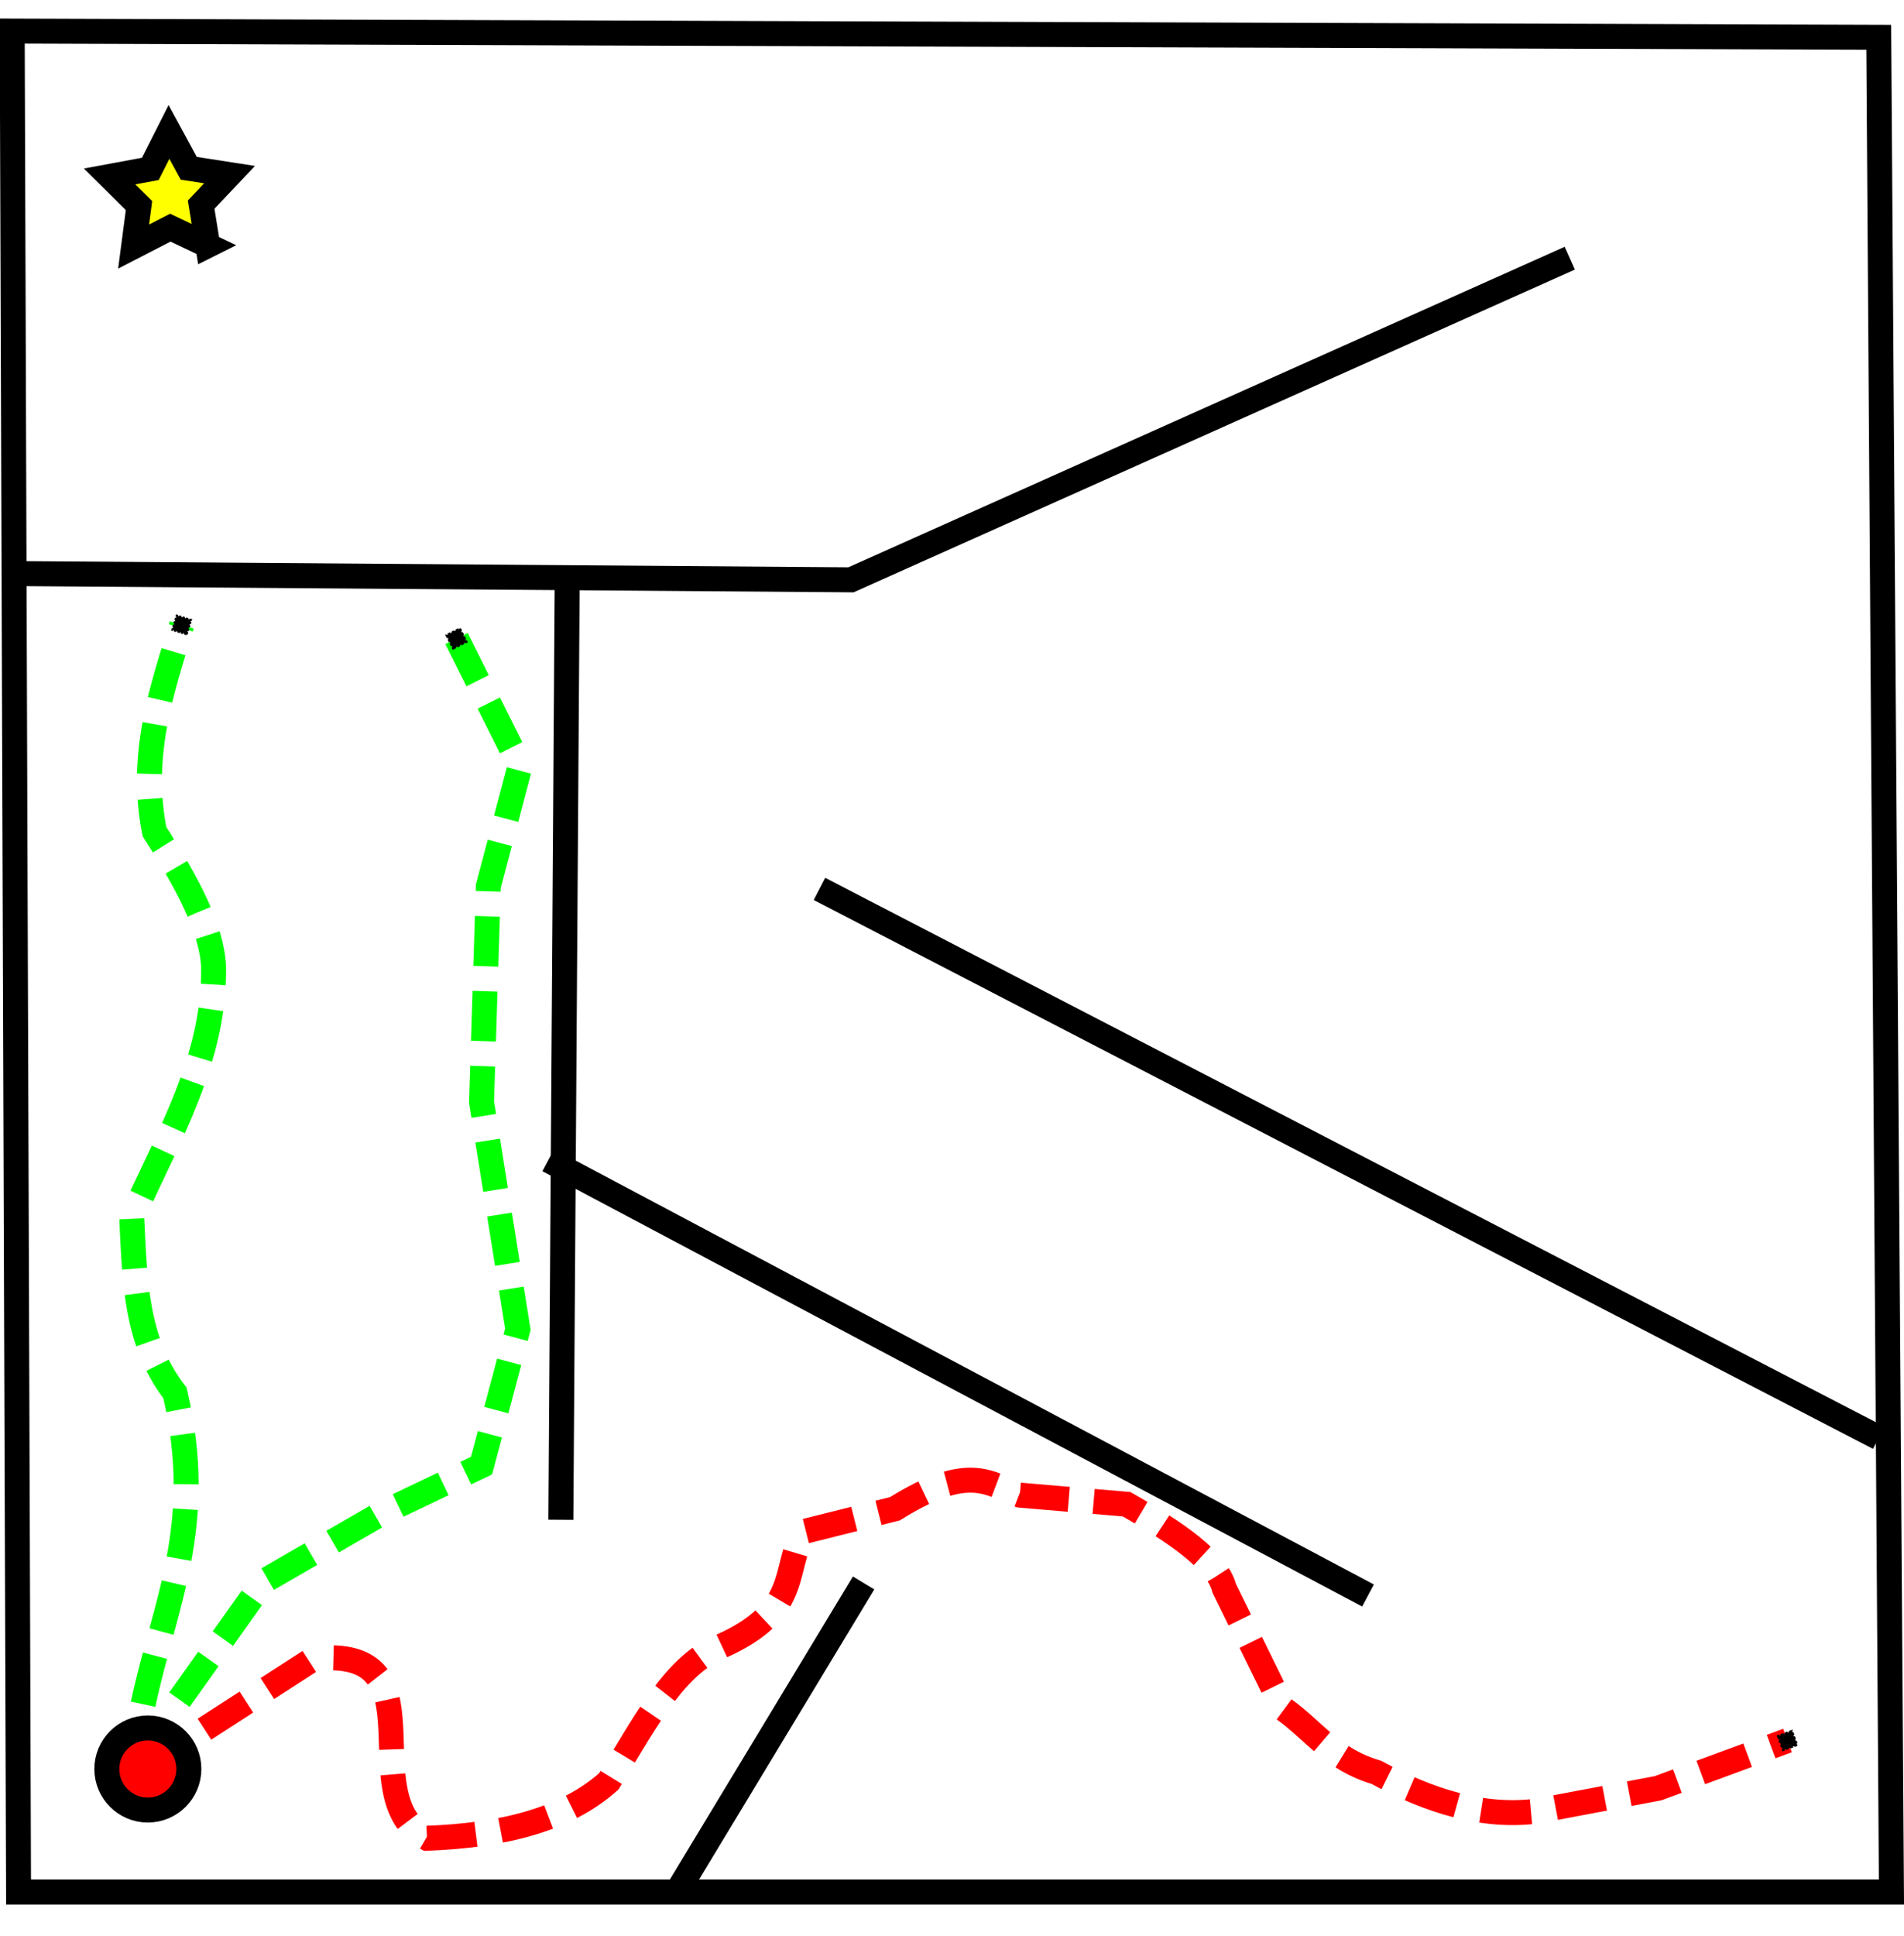<?xml version="1.0" encoding="UTF-8" standalone="no"?>
<!-- Created with Inkscape (http://www.inkscape.org/) -->

<svg
   xmlns:dc="http://purl.org/dc/elements/1.1/"
   xmlns:cc="http://creativecommons.org/ns#"
   xmlns:rdf="http://www.w3.org/1999/02/22-rdf-syntax-ns#"
   xmlns:svg="http://www.w3.org/2000/svg"
   xmlns="http://www.w3.org/2000/svg"
   xmlns:sodipodi="http://sodipodi.sourceforge.net/DTD/sodipodi-0.dtd"
   xmlns:inkscape="http://www.inkscape.org/namespaces/inkscape"
   id="svg3020"
   version="1.1"
   inkscape:version="0.48.4 r9939"
   width="76.25"
   height="77.5"
   xml:space="preserve"
   sodipodi:docname="maze3.svg"><defs
     id="defs3024"><marker
       inkscape:stockid="SquareS"
       orient="auto"
       refY="0.0"
       refX="0.0"
       id="SquareS"
       style="overflow:visible"><path
         id="path3902"
         d="M -5.0,-5.0 L -5.0,5.0 L 5.0,5.0 L 5.0,-5.0 L -5.0,-5.0 z "
         style="fill-rule:evenodd;stroke:#000000;stroke-width:1.0pt"
         transform="scale(0.2)" /></marker><marker
       inkscape:stockid="DotS"
       orient="auto"
       refY="0.0"
       refX="0.0"
       id="DotS"
       style="overflow:visible"><path
         id="path3893"
         d="M -2.5,-1.0 C -2.5,1.76 -4.74,4.0 -7.5,4.0 C -10.26,4.0 -12.5,1.76 -12.5,-1.0 C -12.5,-3.76 -10.26,-6.0 -7.5,-6.0 C -4.74,-6.0 -2.5,-3.76 -2.5,-1.0 z "
         style="fill-rule:evenodd;stroke:#000000;stroke-width:1.0pt"
         transform="scale(0.2) translate(7.4, 1)" /></marker></defs><sodipodi:namedview
     pagecolor="#ffffff"
     bordercolor="#666666"
     borderopacity="1"
     objecttolerance="10"
     gridtolerance="10"
     guidetolerance="10"
     inkscape:pageopacity="0"
     inkscape:pageshadow="2"
     inkscape:window-width="1920"
     inkscape:window-height="1030"
     id="namedview3022"
     showgrid="false"
     inkscape:zoom="10.993548"
     inkscape:cx="22.934272"
     inkscape:cy="38.75"
     inkscape:window-x="0"
     inkscape:window-y="0"
     inkscape:window-maximized="1"
     inkscape:current-layer="g3028" /><g
     id="g3028"
     inkscape:groupmode="layer"
     inkscape:label="ink_ext_XXXXXX"
     transform="matrix(1.25,0,0,-1.25,0,77.5)"><g
       id="g3030"
       transform="scale(0.1,0.1)"><path
         d="M 3.91,610.051 5.941,14.078 605.98,14.078 601.91,608.059 3.91,610.051 z"
         style="fill:none;stroke:#000000;stroke-opacity:1;stroke-width:8;stroke-linecap:butt;stroke-linejoin:miter;stroke-miterlimit:4;stroke-dasharray:none"
         id="path3032" /><path
         d="m 60.512,53.488 c 0,-7.258 -5.902,-13.16 -13.172,-13.16 -7.219,0 -13.121,5.902 -13.121,13.16 0,7.231 5.902,13.133 13.121,13.133 7.27,0 13.172,-5.902 13.172,-13.133 z"
         style="fill:#ff0000;fill-opacity:1;fill-rule:evenodd;stroke:none"
         id="path3034" /><path
         d="m 60.512,53.488 c 0,-7.258 -5.902,-13.16 -13.172,-13.16 -7.219,0 -13.121,5.902 -13.121,13.16 0,7.231 5.902,13.133 13.121,13.133 7.27,0 13.172,-5.902 13.172,-13.133 z"
         style="fill:none;stroke:#000000;stroke-opacity:1;stroke-width:8;stroke-linecap:butt;stroke-linejoin:miter;stroke-miterlimit:4;stroke-dasharray:none"
         id="path3036" /><path
         d="m 66.559,541.379 -11.988,5.711 -11.762,-6.059 1.723,13.129 -9.41,9.328 13.039,2.422 5.98,11.84 6.328,-11.641 13.082,-2.031 -9.102,-9.609 2.109,-13.09 z"
         style="fill:#ffff00;fill-opacity:1;fill-rule:evenodd;stroke:none"
         id="path3038" /><path
         d="m 66.559,541.379 -11.988,5.711 -11.762,-6.059 1.723,13.129 -9.41,9.328 13.039,2.422 5.98,11.84 6.328,-11.641 13.082,-2.031 -9.102,-9.609 2.109,-13.09 z"
         style="fill:none;stroke:#000000;stroke-opacity:1;stroke-width:8;stroke-linecap:butt;stroke-linejoin:miter;stroke-miterlimit:4;stroke-dasharray:none"
         id="path3040" /><path
         d="M 5.941,436.301 272.621,434.309 502.93,537.32"
         style="fill:none;stroke:#000000;stroke-opacity:1;stroke-width:8;stroke-linecap:butt;stroke-linejoin:miter;stroke-miterlimit:4;stroke-dasharray:none"
         id="path3042" /><path
         d="M 181.719,434.309 179.691,133.301"
         style="fill:none;stroke:#000000;stroke-opacity:1;stroke-width:8;stroke-linecap:butt;stroke-linejoin:miter;stroke-miterlimit:4;stroke-dasharray:none"
         id="path3044" /><path
         d="m 218.09,16.109 58.59,96.95"
         style="fill:none;stroke:#000000;stroke-opacity:1;stroke-width:8;stroke-linecap:butt;stroke-linejoin:miter;stroke-miterlimit:4;stroke-dasharray:none"
         id="path3046" /><path
         d="M 175.66,248.449 438.281,109.039"
         style="fill:none;stroke:#000000;stroke-opacity:1;stroke-width:8;stroke-linecap:butt;stroke-linejoin:miter;stroke-miterlimit:4;stroke-dasharray:none"
         id="path3048" /><path
         d="M 262.539,335.328 601.91,159.551"
         style="fill:none;stroke:#000000;stroke-opacity:1;stroke-width:8;stroke-linecap:butt;stroke-linejoin:miter;stroke-miterlimit:4;stroke-dasharray:none"
         id="path3050" /></g><path
       style="fill:none;stroke:#00ff00;stroke-width:0.8;stroke-linecap:butt;stroke-linejoin:miter;stroke-miterlimit:4;stroke-opacity:1;stroke-dasharray:1.6, 0.8;stroke-dashoffset:0;marker-end:url(#SquareS)"
       d="m 4.585,7.423 c 0.683,3.22 2.02,5.745 1.019,9.969 -1.271,1.65 -1.286,3.623 -1.383,5.603 1.167,2.609 2.681,5.12 2.62,8.077 -0.064,1.205 -0.864,2.703 -1.892,4.293 -0.489,2.467 0.234,4.531 0.873,6.622"
       id="path3052"
       inkscape:connector-curvature="0"
       sodipodi:nodetypes="cccccc" /><path
       style="fill:none;stroke:#ff0000;stroke-width:1;stroke-linecap:butt;stroke-linejoin:miter;stroke-miterlimit:4;stroke-opacity:1;stroke-dasharray:2, 1;stroke-dashoffset:0;marker-end:url(#SquareS)"
       d="m 8.187,69.222 4.366,-2.82 c 5.29,-0.582 1.447,5.515 4.548,7.186 2.964,-0.112 5.523,-0.71 7.277,-2.274 1.281,-2.043 2.444,-4.381 4.184,-5.276 3.596,-1.477 2.728,-3.141 3.638,-4.73 l 3.638,-0.91 c 3.033,-1.889 3.817,-0.966 5.003,-0.546 l 4.275,0.364 c 1.969,1.122 3.625,2.244 3.911,3.366 l 2.365,4.821 c 1.219,0.863 1.932,2.015 3.729,2.547 2.153,1.169 4.306,1.83 6.458,1.546 l 4.821,-0.91 5.185,-1.91"
       id="path4471"
       inkscape:connector-curvature="0"
       transform="matrix(0.8,0,0,-0.8,0,62)"
       sodipodi:nodetypes="ccccccccccccccc" /><path
       style="fill:none;stroke:#00ff00;stroke-width:1;stroke-linecap:butt;stroke-linejoin:miter;stroke-opacity:1;stroke-miterlimit:4;stroke-dasharray:2, 1;stroke-dashoffset:0;marker-end:url(#SquareS)"
       d="m 7.186,68.04 3.366,-4.73 4.73,-2.729 4.002,-1.91 1.455,-5.458 -1.455,-9.096 0.273,-8.641 1.273,-4.821 -2.547,-5.094"
       id="path4676"
       inkscape:connector-curvature="0"
       transform="matrix(0.8,0,0,-0.8,0,62)" /></g></svg>